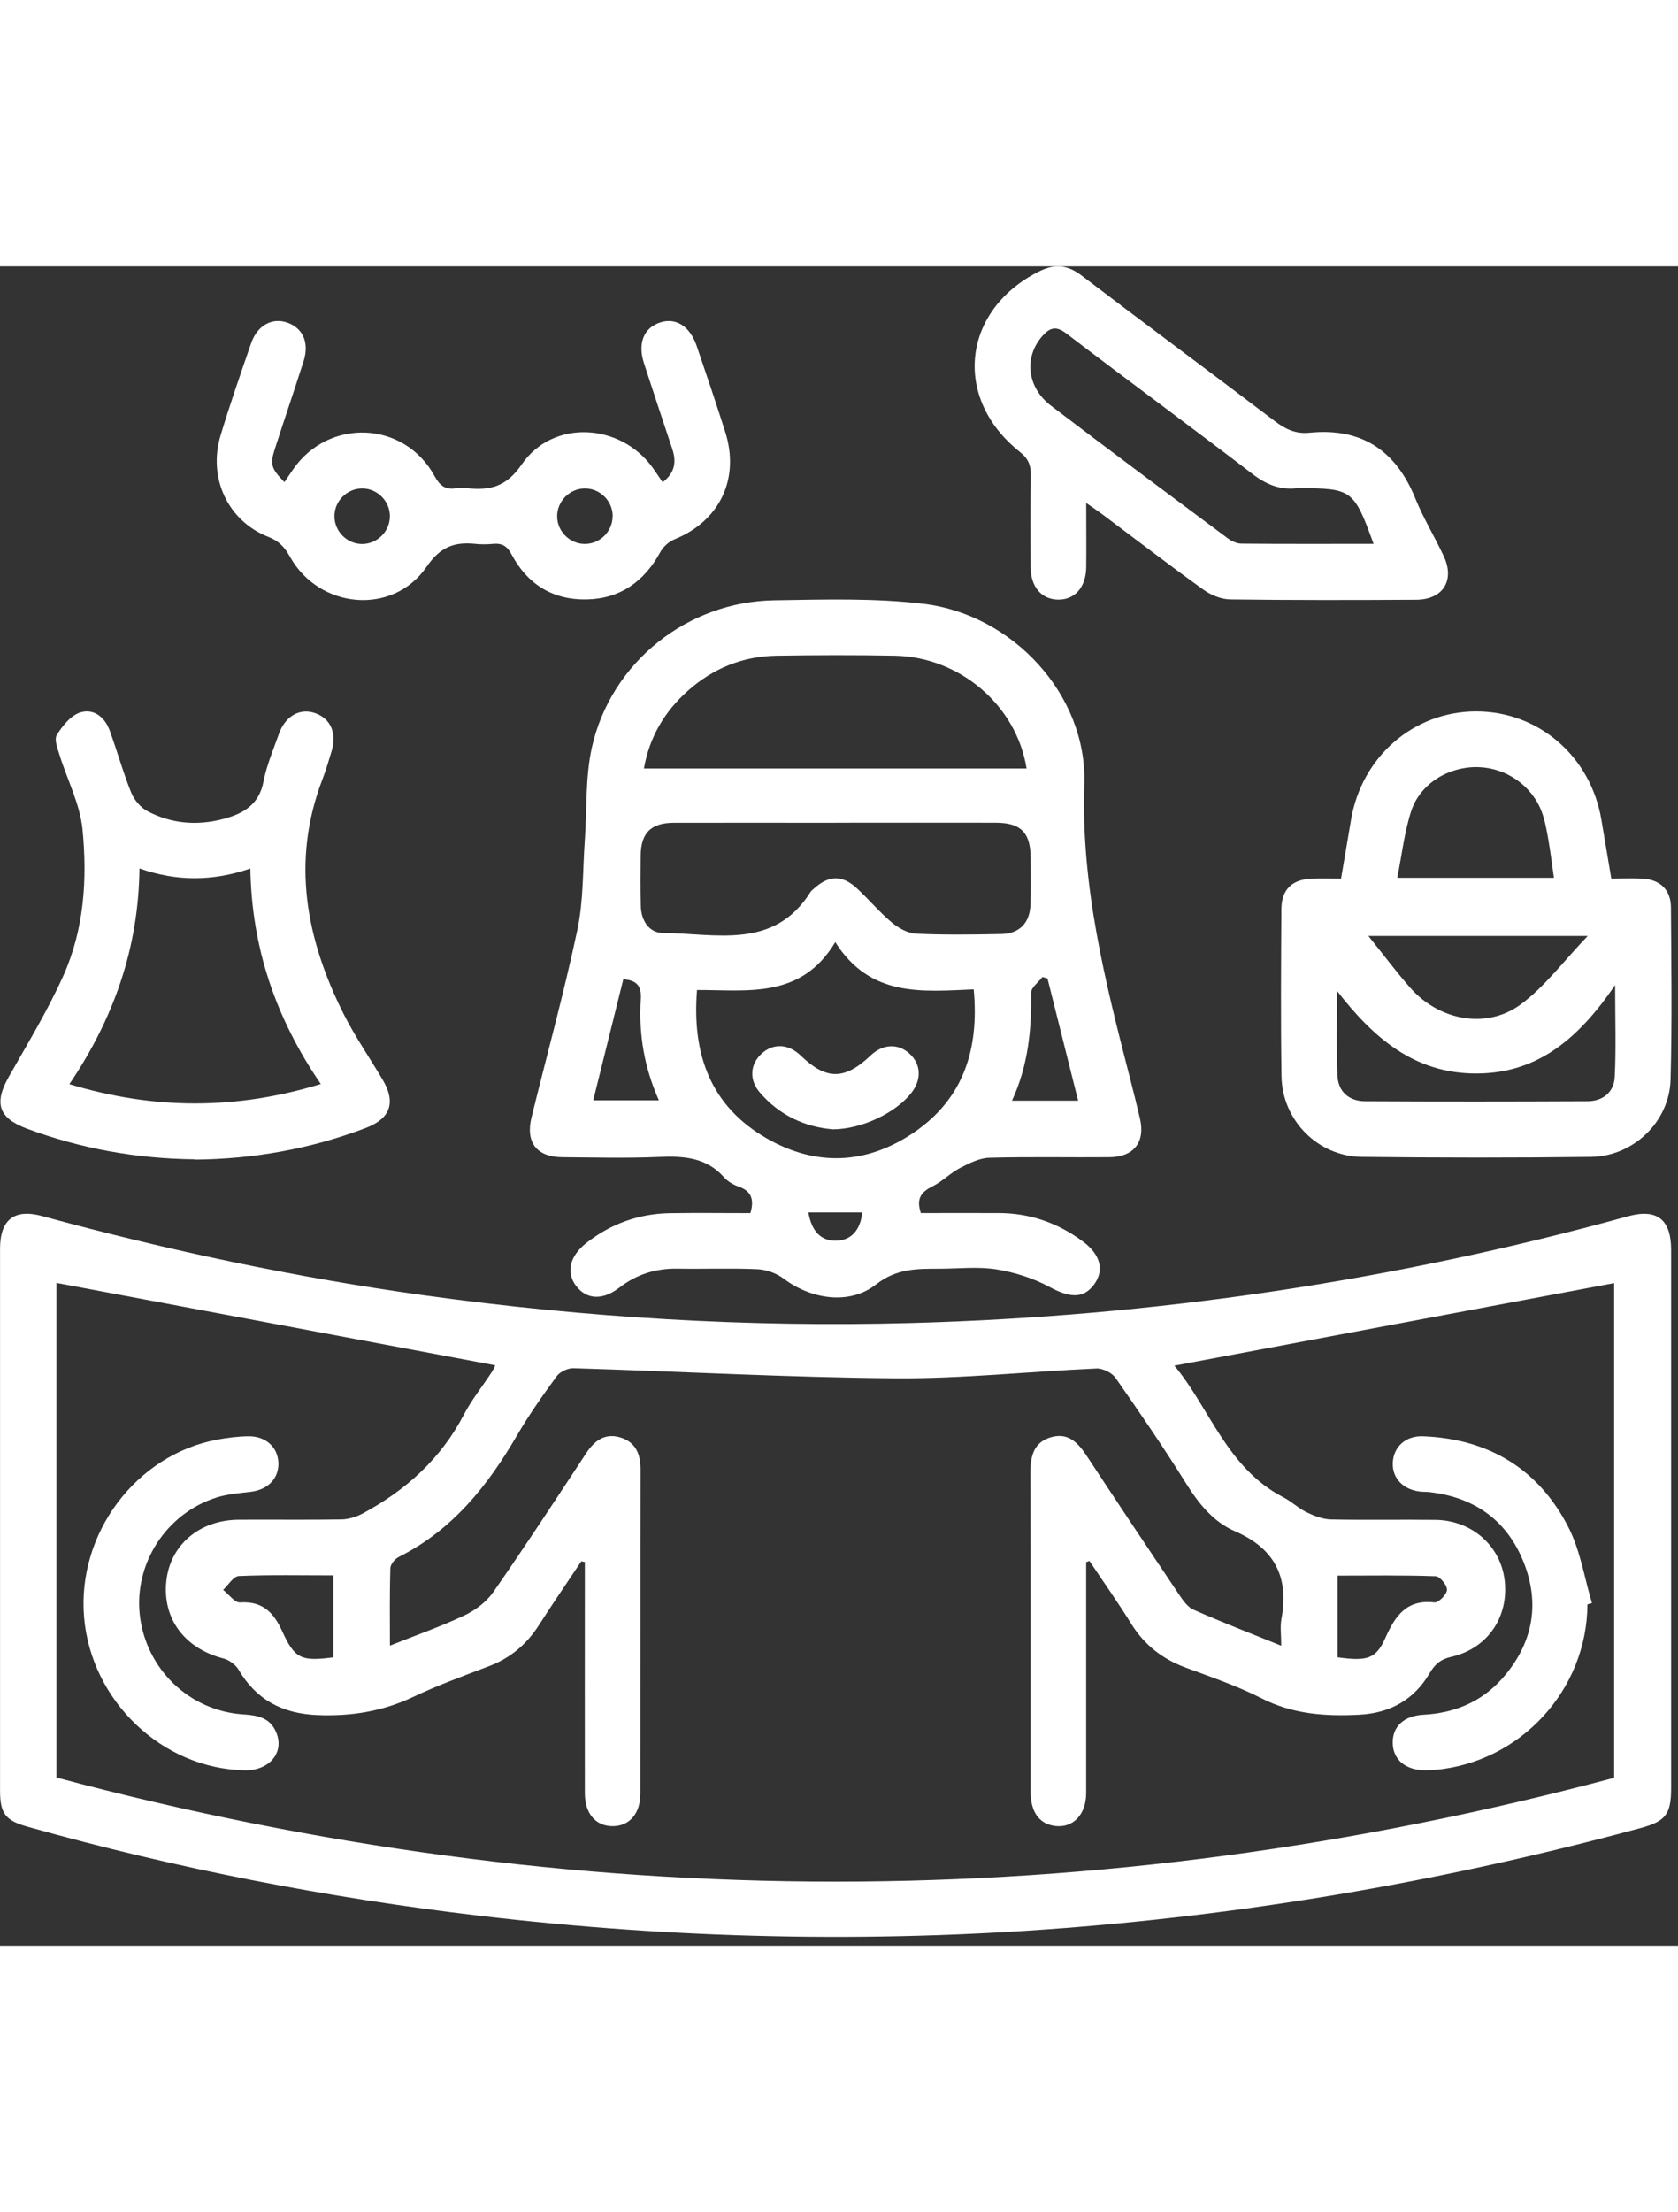 <svg width="145" height="191" viewBox="0 0 154 154" fill="none" xmlns="http://www.w3.org/2000/svg">
<rect x="0" y="0" width="154" height="154" fill="#333333" stroke="none"/>
<path d="M153.367 114.93C153.367 123.129 153.367 131.328 153.367 139.528C153.367 141.95 152.876 142.594 150.523 143.225C133.226 147.899 115.661 150.985 97.783 152.375C79.829 153.771 61.925 153.363 44.06 151.259C30.047 149.608 16.218 146.93 2.624 143.117C0.508 142.537 0.004 141.912 0.004 139.77C0.004 123.212 0.004 106.648 0.004 90.09C0.004 87.418 1.311 86.392 3.88 87.093C15.433 90.243 27.133 92.729 38.998 94.368C53.79 96.408 68.652 97.307 83.59 96.899C105.925 96.293 127.864 93.048 149.408 87.112C152.066 86.379 153.361 87.399 153.367 90.173C153.373 98.423 153.367 106.68 153.367 114.93ZM53.682 118.819C53.573 118.793 53.458 118.774 53.35 118.749C52.049 120.693 50.73 122.625 49.467 124.595C48.332 126.362 46.847 127.624 44.87 128.37C42.537 129.256 40.184 130.117 37.927 131.182C35.109 132.514 32.214 132.98 29.116 132.852C25.915 132.718 23.518 131.456 21.886 128.676C21.611 128.217 21.018 127.79 20.489 127.656C16.932 126.738 14.879 123.99 15.268 120.528C15.637 117.231 18.322 114.955 21.918 114.936C25.061 114.917 28.198 114.962 31.341 114.911C31.991 114.898 32.686 114.681 33.266 114.375C37.232 112.246 40.458 109.357 42.575 105.296C43.283 103.938 44.271 102.72 45.112 101.426C45.323 101.107 45.47 100.744 45.457 100.776C32.004 98.251 18.596 95.739 5.175 93.22V138.578C52.846 151.304 100.499 151.304 148.139 138.603V93.239C134.686 95.764 121.284 98.276 107.78 100.807C111.013 104.671 112.6 110.212 117.79 112.883C118.542 113.272 119.174 113.897 119.932 114.26C120.621 114.592 121.399 114.892 122.145 114.911C125.339 114.981 128.533 114.911 131.727 114.949C135.081 114.987 137.721 117.327 138.091 120.502C138.479 123.862 136.528 126.75 133.194 127.509C132.206 127.732 131.683 128.191 131.192 129.033C129.764 131.462 127.558 132.674 124.746 132.82C121.635 132.98 118.638 132.776 115.756 131.303C113.544 130.174 111.153 129.365 108.813 128.497C106.683 127.707 105.032 126.425 103.821 124.481C102.603 122.523 101.27 120.636 99.983 118.717C99.88 118.755 99.785 118.787 99.683 118.825C99.683 119.335 99.683 119.845 99.683 120.362C99.683 126.91 99.689 133.458 99.683 140.006C99.683 141.989 98.459 143.238 96.82 143.021C95.373 142.83 94.582 141.746 94.582 139.859C94.576 130.117 94.595 120.375 94.563 110.626C94.563 109.102 94.869 107.814 96.489 107.362C98.044 106.928 98.943 107.885 99.734 109.083C102.514 113.304 105.319 117.506 108.143 121.701C108.52 122.262 108.96 122.931 109.533 123.186C112.135 124.34 114.8 125.361 117.586 126.489C117.586 125.514 117.471 124.748 117.605 124.034C118.319 120.203 116.98 117.569 113.346 115.995C111.351 115.134 110.018 113.47 108.858 111.614C106.798 108.324 104.605 105.111 102.38 101.93C102.048 101.451 101.207 101.043 100.626 101.069C94.461 101.337 88.296 102.019 82.13 101.968C72.293 101.891 62.455 101.337 52.617 101.043C52.107 101.031 51.393 101.368 51.093 101.777C49.805 103.536 48.543 105.328 47.446 107.209C44.755 111.831 41.523 115.88 36.614 118.341C36.257 118.519 35.836 119.017 35.823 119.38C35.753 121.688 35.785 123.996 35.785 126.483C38.233 125.507 40.49 124.723 42.639 123.703C43.64 123.231 44.647 122.466 45.272 121.573C48.192 117.384 50.985 113.106 53.796 108.841C54.536 107.719 55.473 106.986 56.85 107.368C58.285 107.763 58.789 108.854 58.789 110.301C58.77 120.203 58.789 130.104 58.776 140.012C58.776 141.887 57.769 143.041 56.225 143.041C54.683 143.041 53.675 141.893 53.675 140.018C53.663 133.681 53.675 127.35 53.675 121.012C53.675 120.285 53.675 119.559 53.675 118.832L53.682 118.819ZM30.595 120.043C27.643 120.043 24.78 119.979 21.924 120.101C21.42 120.12 20.955 120.929 20.477 121.369C20.999 121.777 21.541 122.555 22.032 122.523C24.098 122.389 25.118 123.441 25.902 125.169C27.056 127.7 27.662 127.943 30.595 127.554V120.037V120.043ZM122.77 127.554C125.517 127.936 126.295 127.688 127.162 125.737C128.055 123.741 129.101 122.224 131.645 122.523C132.008 122.568 132.779 121.796 132.799 121.376C132.824 120.955 132.148 120.132 131.759 120.12C128.763 120.011 125.753 120.062 122.763 120.062V127.554H122.77Z" fill="white"/>
<path d="M68.872 86.813C69.248 85.518 68.916 84.785 67.794 84.39C67.303 84.218 66.793 83.924 66.455 83.542C64.836 81.718 62.776 81.572 60.526 81.667C57.548 81.795 54.564 81.718 51.587 81.693C49.247 81.674 48.214 80.322 48.782 78.033C50.191 72.308 51.765 66.614 52.989 60.844C53.557 58.179 53.474 55.374 53.672 52.632C53.876 49.776 53.704 46.843 54.328 44.082C56.094 36.291 63.089 30.744 71.071 30.623C75.636 30.553 80.259 30.406 84.773 30.948C92.908 31.924 99.788 39.262 99.514 47.48C99.201 56.827 101.426 65.588 103.702 74.431C104.021 75.668 104.334 76.905 104.621 78.148C105.124 80.309 104.066 81.674 101.809 81.693C98.136 81.725 94.464 81.642 90.791 81.744C89.88 81.769 88.936 82.254 88.094 82.688C87.208 83.153 86.475 83.924 85.582 84.364C84.582 84.862 84.052 85.448 84.511 86.813C86.826 86.813 89.249 86.806 91.671 86.813C94.534 86.825 97.103 87.724 99.392 89.427C101.012 90.632 101.369 92.079 100.4 93.38C99.424 94.7 98.143 94.578 96.319 93.59C94.827 92.787 93.112 92.245 91.435 91.977C89.72 91.709 87.929 91.92 86.175 91.92C84.135 91.92 82.267 91.901 80.393 93.367C77.944 95.286 74.425 94.719 71.913 92.825C71.263 92.334 70.338 92.003 69.522 91.964C67.08 91.856 64.625 91.952 62.177 91.913C60.181 91.881 58.422 92.436 56.834 93.66C55.31 94.833 53.85 94.751 52.894 93.526C51.925 92.29 52.269 90.759 53.818 89.554C56.069 87.795 58.638 86.87 61.495 86.825C63.937 86.787 66.379 86.819 68.865 86.819L68.872 86.813ZM76.682 51.025C71.734 51.025 66.787 51.013 61.839 51.025C59.741 51.032 58.823 51.956 58.798 54.035C58.779 55.578 58.772 57.121 58.811 58.664C58.843 60.002 59.582 61.125 60.851 61.131C65.684 61.157 71.007 62.719 74.374 57.389C74.457 57.255 74.591 57.159 74.712 57.051C76.07 55.82 77.313 55.794 78.658 57.051C79.749 58.064 80.711 59.218 81.853 60.175C82.465 60.685 83.306 61.157 84.071 61.195C86.673 61.316 89.287 61.278 91.888 61.227C93.571 61.195 94.521 60.207 94.572 58.504C94.617 57.07 94.598 55.629 94.585 54.194C94.566 51.912 93.68 51.025 91.378 51.019C86.481 51.006 81.591 51.019 76.695 51.019L76.682 51.025ZM94.215 46.046C93.297 40.289 88.107 35.819 82.127 35.704C78.512 35.634 74.89 35.647 71.275 35.704C68.183 35.749 65.454 36.858 63.14 38.911C60.985 40.824 59.595 43.19 59.097 46.046H94.215ZM76.663 61.96C73.519 67.22 68.566 66.34 63.969 66.359C63.49 72.308 65.244 77.032 70.376 79.972C74.928 82.579 79.583 82.362 83.912 79.398C88.426 76.305 89.873 71.791 89.363 66.302C84.671 66.493 79.876 67.067 76.656 61.966L76.663 61.96ZM98.946 76.509C97.996 72.716 97.065 69.005 96.134 65.301C95.981 65.256 95.822 65.212 95.669 65.167C95.305 65.651 94.623 66.136 94.63 66.614C94.681 69.987 94.368 73.283 92.876 76.509H98.946ZM54.443 76.478H60.468C59.11 73.43 58.607 70.357 58.811 67.194C58.887 66.008 58.447 65.454 57.204 65.377C56.286 69.069 55.38 72.71 54.443 76.478ZM74.189 86.755C74.495 88.521 75.362 89.369 76.714 89.35C78.085 89.331 78.939 88.445 79.143 86.755H74.183H74.189Z" fill="white"/>
<path d="M123.076 56.14C123.395 54.253 123.695 52.531 123.982 50.803C124.945 44.982 129.72 40.819 135.465 40.812C141.216 40.806 146.004 44.95 146.973 50.772C147.26 52.499 147.553 54.221 147.878 56.14C148.866 56.14 149.804 56.102 150.741 56.146C152.341 56.229 153.342 57.166 153.349 58.773C153.387 64.04 153.457 69.306 153.317 74.572C153.215 78.436 149.912 81.611 146.023 81.662C139.003 81.751 131.977 81.745 124.957 81.662C120.941 81.611 117.676 78.302 117.612 74.285C117.53 69.178 117.568 64.071 117.6 58.964C117.612 57.103 118.601 56.191 120.507 56.14C121.304 56.121 122.095 56.14 123.076 56.14ZM122.713 66.45C122.713 69.032 122.637 71.62 122.745 74.196C122.802 75.669 123.791 76.549 125.263 76.561C132.073 76.6 138.882 76.593 145.698 76.561C147.1 76.555 148.121 75.733 148.191 74.349C148.325 71.722 148.229 69.083 148.229 65.908C144.958 70.689 141.235 73.986 135.554 74.018C129.803 74.049 126.035 70.728 122.713 66.45ZM142.612 56.07C142.433 54.839 142.299 53.692 142.095 52.55C141.949 51.715 141.802 50.867 141.515 50.077C140.616 47.622 138.232 45.977 135.63 45.919C132.946 45.862 130.345 47.424 129.516 49.949C128.885 51.881 128.662 53.953 128.234 56.07H142.612ZM145.71 61.4H125.582C126.966 63.115 128.139 64.696 129.439 66.169C132.054 69.134 136.376 69.994 139.52 67.712C141.764 66.08 143.485 63.721 145.717 61.4H145.71Z" fill="white"/>
<path d="M17.863 81.886C12.565 81.829 7.464 80.917 2.523 79.093C-0.136 78.112 -0.576 76.766 0.801 74.331C2.529 71.283 4.359 68.274 5.794 65.092C7.719 60.833 8.025 56.198 7.572 51.627C7.343 49.306 6.17 47.081 5.462 44.798C5.277 44.205 4.958 43.376 5.213 42.975C5.723 42.152 6.469 41.209 7.324 40.922C8.554 40.507 9.6 41.298 10.059 42.541C10.754 44.435 11.289 46.392 12.042 48.26C12.31 48.923 12.896 49.618 13.515 49.95C15.714 51.11 18.073 51.314 20.49 50.677C22.32 50.192 23.767 49.382 24.181 47.253C24.468 45.755 25.087 44.307 25.603 42.86C26.19 41.221 27.541 40.475 28.931 40.973C30.359 41.483 30.933 42.815 30.423 44.492C30.162 45.359 29.907 46.226 29.581 47.068C26.719 54.566 28.083 61.688 31.552 68.586C32.604 70.671 33.949 72.603 35.135 74.618C36.346 76.677 35.836 78.143 33.586 79.004C28.51 80.936 23.25 81.867 17.863 81.912V81.886ZM12.8 55.21C12.718 62.491 10.454 68.956 6.367 74.994C14.171 77.353 21.688 77.353 29.441 74.981C25.291 68.93 23.097 62.453 22.976 55.222C19.495 56.408 16.205 56.408 12.807 55.216L12.8 55.21Z" fill="white"/>
<path d="M99.689 21.691C99.689 23.878 99.708 25.74 99.689 27.595C99.663 29.444 98.624 30.598 97.075 30.56C95.589 30.522 94.607 29.4 94.588 27.634C94.562 24.816 94.55 21.991 94.601 19.173C94.62 18.242 94.371 17.63 93.612 17.024C87.415 12.121 88.27 4.075 95.289 0.498C96.756 -0.248 97.929 -0.171 99.249 0.83C105.134 5.306 111.082 9.705 116.973 14.174C117.949 14.914 118.899 15.386 120.161 15.258C124.93 14.774 128.099 16.858 129.891 21.277C130.63 23.094 131.663 24.79 132.498 26.569C133.538 28.788 132.441 30.554 129.98 30.573C124.286 30.605 118.586 30.617 112.893 30.541C112.064 30.528 111.127 30.139 110.438 29.642C107.327 27.41 104.286 25.07 101.219 22.775C100.804 22.463 100.371 22.176 99.689 21.698V21.691ZM126.065 25.459C124.261 20.48 124.076 20.346 119.199 20.346C119.148 20.346 119.09 20.346 119.039 20.346C117.471 20.531 116.196 19.995 114.933 19.026C109.271 14.691 103.527 10.47 97.852 6.147C96.947 5.459 96.386 5.593 95.704 6.345C93.963 8.264 94.212 11.069 96.456 12.778C101.831 16.871 107.257 20.901 112.676 24.937C113.033 25.204 113.524 25.428 113.958 25.428C117.949 25.466 121.934 25.447 126.059 25.447L126.065 25.459Z" fill="white"/>
<path d="M60.813 19.8C61.935 18.945 62.094 17.938 61.705 16.765C60.832 14.144 59.958 11.518 59.104 8.891C58.498 7.029 59.091 5.607 60.634 5.129C62.062 4.689 63.325 5.505 63.943 7.309C64.836 9.924 65.722 12.544 66.557 15.177C67.922 19.487 66.054 23.351 61.903 25.034C61.387 25.245 60.864 25.716 60.596 26.207C59.123 28.911 56.904 30.485 53.825 30.543C50.745 30.6 48.399 29.153 46.958 26.43C46.537 25.627 46.059 25.372 45.23 25.449C44.701 25.5 44.159 25.506 43.636 25.449C41.705 25.251 40.417 25.704 39.142 27.559C36.043 32.054 29.291 31.429 26.613 26.628C26.122 25.748 25.599 25.187 24.624 24.805C20.919 23.357 19.064 19.404 20.244 15.502C21.104 12.652 22.08 9.841 23.055 7.029C23.623 5.39 25.006 4.664 26.396 5.167C27.818 5.684 28.398 7.016 27.863 8.699C27.002 11.384 26.09 14.049 25.23 16.727C24.764 18.168 24.885 18.531 26.103 19.787C26.371 19.392 26.626 19.015 26.881 18.639C30.158 13.877 37.095 14.157 39.875 19.22C40.359 20.106 40.85 20.495 41.826 20.354C42.189 20.297 42.572 20.316 42.941 20.354C45.001 20.546 46.467 20.221 47.883 18.161C50.739 13.998 56.943 14.355 59.907 18.474C60.207 18.894 60.494 19.328 60.813 19.793V19.8ZM56.229 22.905C56.229 21.527 55.094 20.38 53.717 20.367C52.276 20.348 51.09 21.559 51.134 22.994C51.179 24.365 52.352 25.48 53.723 25.455C55.1 25.43 56.229 24.276 56.222 22.905H56.229ZM35.782 22.924C35.788 21.547 34.659 20.393 33.288 20.367C31.848 20.342 30.655 21.54 30.694 22.981C30.732 24.358 31.892 25.474 33.263 25.461C34.64 25.442 35.775 24.301 35.782 22.924Z" fill="white"/>
<path d="M145.688 122.701C145.644 130.569 139.523 137.193 131.674 137.882C131.406 137.907 131.145 137.907 130.877 137.914C129.028 137.939 127.842 136.964 127.817 135.408C127.791 133.903 128.843 132.915 130.641 132.82C133.485 132.667 135.946 131.646 137.846 129.523C140.639 126.386 141.391 122.739 139.835 118.837C138.286 114.942 135.245 112.831 131.069 112.392C130.858 112.372 130.641 112.385 130.431 112.366C128.811 112.219 127.766 111.161 127.823 109.72C127.881 108.273 128.996 107.214 130.616 107.285C136.647 107.527 141.231 110.3 143.96 115.662C145.038 117.785 145.408 120.266 146.103 122.58C145.969 122.618 145.828 122.663 145.695 122.701H145.688Z" fill="white"/>
<path d="M22.422 137.915C14.893 137.768 8.383 131.564 7.72 123.913C7.05 116.218 12.489 108.956 19.974 107.585C20.911 107.413 21.874 107.292 22.824 107.285C24.431 107.273 25.54 108.337 25.553 109.791C25.566 111.181 24.565 112.182 23.034 112.373C21.982 112.501 20.905 112.577 19.904 112.89C15.256 114.331 12.266 118.991 12.839 123.754C13.432 128.657 17.392 132.463 22.314 132.788C23.615 132.871 24.756 133.069 25.336 134.401C26.146 136.263 24.737 137.966 22.429 137.921L22.422 137.915Z" fill="white"/>
<path d="M76.392 79.131C73.906 78.921 71.534 77.869 69.717 75.739C68.722 74.572 68.85 73.132 69.921 72.175C70.986 71.219 72.369 71.295 73.485 72.373C75.825 74.63 77.514 74.63 79.899 72.366C81.021 71.302 82.411 71.231 83.469 72.194C84.528 73.157 84.598 74.553 83.654 75.778C82.226 77.62 79.076 79.138 76.392 79.138V79.131Z" fill="white"/>
</svg>
